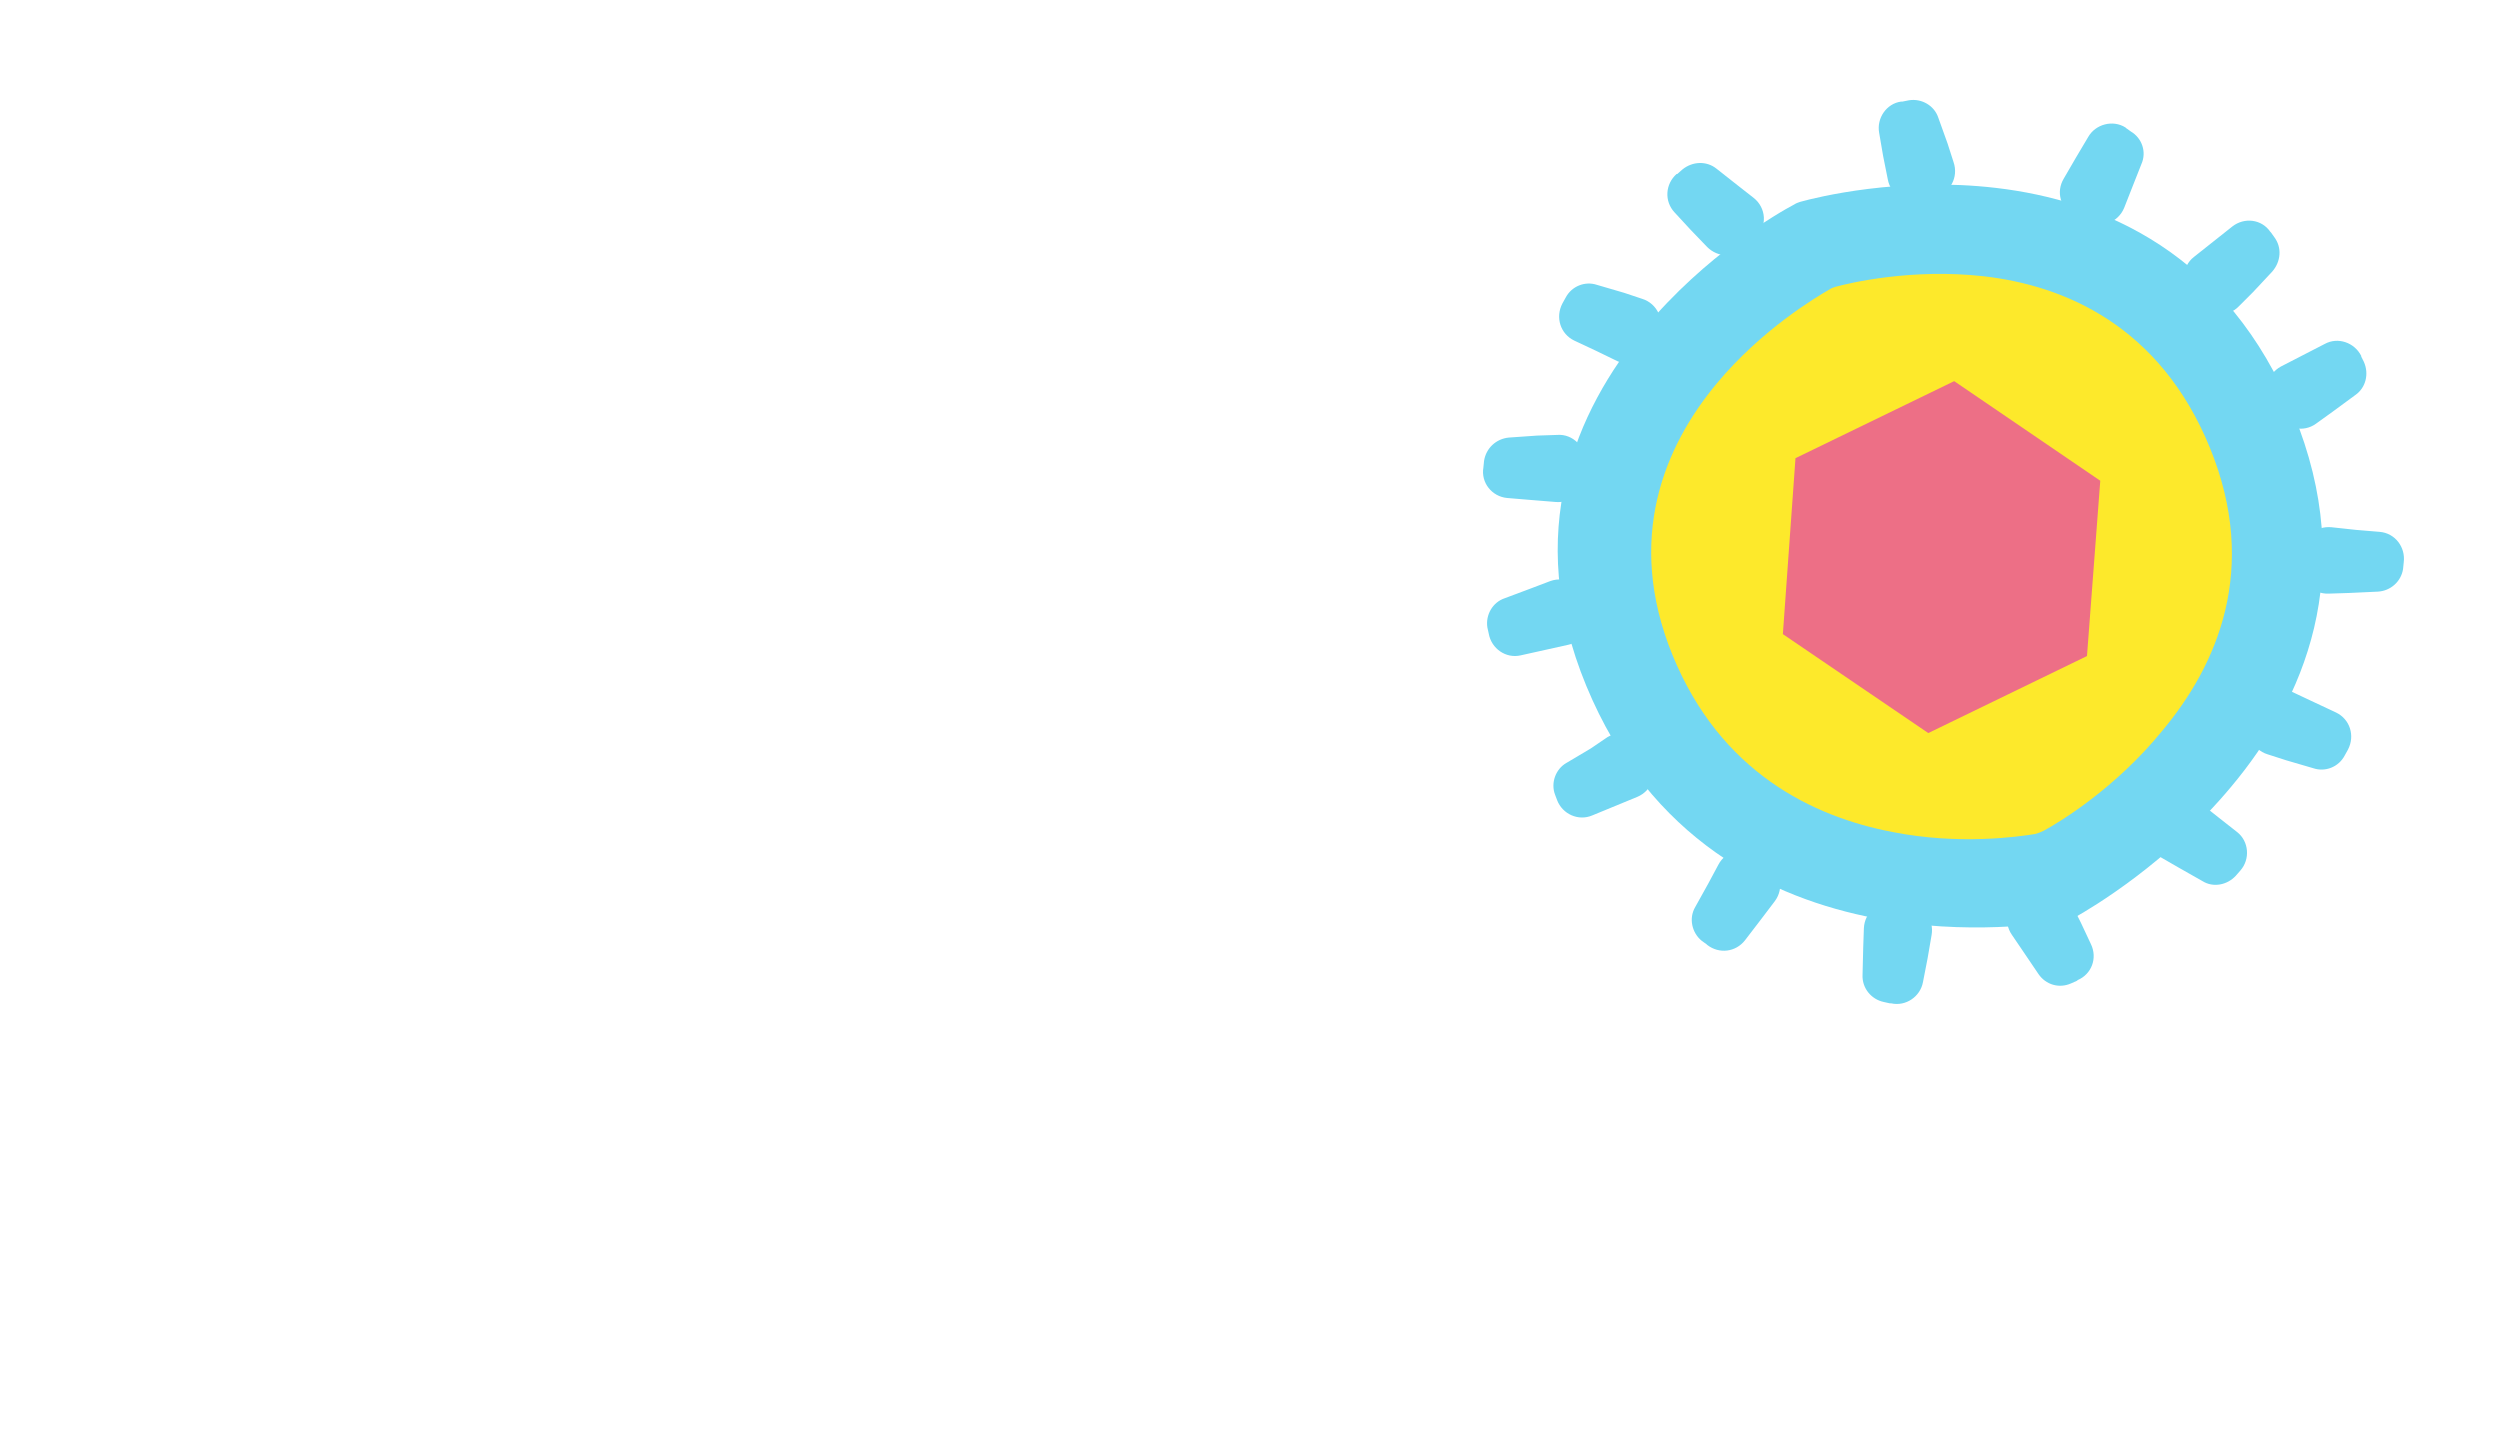 <svg version="1.1" id="sphincterSVG" xmlns="http://www.w3.org/2000/svg" xmlns:xlink="http://www.w3.org/1999/xlink" x="0px" y="0px"
	 viewBox="0 0 376.5 217.5" enable-background="new 0 0 376.5 217.5" xml:space="preserve">
<g id="sphincter">
	<g>
		<path fill="#73D7F2" d="M303,140.8c-1.4-2-0.7-4.7,1.4-5.8l0.8-0.4l1.1-0.6c2-1.1,4.5-0.2,5.5,1.8l1.6,3.2l1.5,3.2
			c1,2.1,0.1,4.5-2,5.4l-0.1,0.1l-0.9,0.4c-1.8,0.8-3.8,0.2-4.9-1.4l-2.3-3.4L303,140.8z"/>
		<path fill="#73D7F2" d="M264.1,29.8c1.9,1.5,2.1,4.3,0.3,6l-0.6,0.6l-0.9,0.9c-1.6,1.6-4.2,1.5-5.8-0.1l-2.5-2.6l-2.4-2.6
			c-1.6-1.7-1.4-4.3,0.3-5.8l0.1,0l0.8-0.7c1.5-1.2,3.6-1.3,5.1-0.1l3.3,2.6L264.1,29.8z"/>
		<path fill="#73D7F2" d="M350.7,89.4c-2.4,0.1-4.4-1.9-4.2-4.3l0.1-0.8l0.1-1.2c0.2-2.3,2.1-3.9,4.4-3.7l3.7,0.4l3.6,0.3
			c2.3,0.2,3.9,2.3,3.6,4.6l0,0l-0.1,1c-0.3,1.9-1.9,3.3-3.8,3.4l-4.3,0.2L350.7,89.4z"/>
		<path fill="#73D7F2" d="M341.5,113.6c-2.3-0.7-3.5-3.3-2.5-5.5l0.3-0.7l0.5-1.2c0.9-2.1,3.3-3,5.4-2l3.4,1.6l3.2,1.5
			c2.1,1,2.9,3.5,1.8,5.6l0,0l-0.5,0.9c-0.9,1.7-2.9,2.5-4.7,1.9l-4.1-1.2L341.5,113.6z"/>
		<path fill="#73D7F2" d="M325.4,129.1c-2.1-1.2-2.7-4-1.2-5.9l0.5-0.7l0.8-1c1.4-1.8,3.9-2.1,5.7-0.7l2.9,2.3l2.8,2.2
			c1.8,1.4,2,4.1,0.5,5.8l0,0l-0.7,0.8c-1.3,1.4-3.4,1.8-5,0.8l-3.7-2.1L325.4,129.1z"/>
		<path fill="#73D7F2" d="M280.7,139.8c0.1-2.4,2.2-4.2,4.5-3.9l1,0.1l1.2,0.1c2.3,0.3,3.9,2.4,3.5,4.7l-0.6,3.5l-0.7,3.6
			c-0.4,2.2-2.6,3.7-4.8,3.2l-0.2,0l-0.9-0.2c-1.9-0.4-3.3-2.1-3.2-4.1l0.1-4.1L280.7,139.8z"/>
		<path fill="#73D7F2" d="M258.8,130.2c1.1-2.1,3.8-2.7,5.8-1.4l0.8,0.5l0.9,0.6c1.9,1.3,2.4,3.9,1,5.8l-2.2,2.9l-2.3,3
			c-1.4,1.8-3.9,2.1-5.7,0.7l-0.1-0.1l-0.7-0.5c-1.5-1.2-2-3.4-1-5.1l2-3.6L258.8,130.2z"/>
		<path fill="#73D7F2" d="M242.1,111c2.1-1.2,4.7-0.4,5.7,1.8l0.4,0.8l0.5,1c1,2.1,0,4.5-2.1,5.4l-3.4,1.4l-3.4,1.4
			c-2.1,0.9-4.5-0.2-5.3-2.3l0,0l-0.3-0.8c-0.7-1.8,0.1-3.9,1.7-4.8l3.7-2.2L242.1,111z"/>
		<path fill="#73D7F2" d="M233.5,87.5c2.3-0.8,4.7,0.5,5.3,2.8l0.2,0.8l0.3,1.1c0.6,2.2-0.8,4.4-3.1,4.9l-3.6,0.8l-3.6,0.8
			c-2.2,0.5-4.4-1-4.8-3.3l0,0l-0.2-0.9c-0.3-1.9,0.8-3.8,2.6-4.4l4-1.5L233.5,87.5z"/>
		<path fill="#73D7F2" d="M234.5,65.5c2.4-0.2,4.4,1.9,4.3,4.3l0,0.8l-0.1,1.2c-0.1,2.3-2.1,4-4.4,3.8l-3.7-0.3l-3.6-0.3
			c-2.3-0.2-4-2.3-3.6-4.6l0,0l0.1-1c0.3-1.9,1.8-3.3,3.7-3.5l4.3-0.3L234.5,65.5z"/>
		<path fill="#73D7F2" d="M247.3,45c2.3,0.7,3.5,3.3,2.5,5.5l-0.3,0.7l-0.5,1.2c-0.9,2.1-3.4,2.9-5.4,2l-3.3-1.6l-3.2-1.5
			c-2.1-1-2.9-3.5-1.8-5.6l0,0l0.5-0.9c0.9-1.7,2.9-2.5,4.7-1.9l4.1,1.2L247.3,45z"/>
		<path fill="#73D7F2" d="M294.2,24.4c0.8,2.3-0.5,4.7-2.9,5.3l-0.9,0.2l-1.2,0.3c-2.2,0.5-4.5-0.9-4.9-3.2l-0.7-3.5L283,20
			c-0.4-2.2,1.1-4.4,3.3-4.7l0.2,0l1-0.2c1.9-0.3,3.8,0.8,4.4,2.6l1.4,3.9L294.2,24.4z"/>
		<path fill="#73D7F2" d="M348.8,63.8c-1.9,1.4-4.6,0.8-5.9-1.2l-0.4-0.8l-0.6-1c-1.2-2-0.4-4.5,1.6-5.6l3.3-1.7l3.3-1.7
			c2-1.1,4.5-0.2,5.5,1.8l0,0.1l0.4,0.8c0.8,1.8,0.3,3.9-1.3,5l-3.4,2.5L348.8,63.8z"/>
		<path fill="#73D7F2" d="M337.2,46.1c-1.6,1.7-4.4,1.7-6-0.1l-0.6-0.7l-0.7-0.8c-1.5-1.7-1.3-4.4,0.5-5.8l2.9-2.3l2.9-2.3
			c1.8-1.4,4.4-1.1,5.7,0.8l0.1,0.1l0.5,0.7c1.2,1.6,1,3.7-0.3,5.2l-2.9,3.1L337.2,46.1z"/>
		<path fill="#73D7F2" d="M319.9,31.3c-0.9,2.2-3.5,3.2-5.6,2.1l-0.9-0.4l-1-0.5c-2.1-1.1-2.8-3.6-1.6-5.6l1.8-3.1l1.9-3.2
			c1.1-1.9,3.7-2.6,5.6-1.4l0.1,0.1l0.7,0.5c1.7,1,2.4,3.1,1.6,4.9l-1.5,3.8L319.9,31.3z"/>
	</g>
	<path fill="#73D7F2" d="M312.4,138.2c-0.4,0.2-0.8,0.4-1.3,0.4c-2.9,0.5-14.9,2.3-28.6-0.3c-15.8-3-34-11.8-43.6-35
		s-1.6-41.4,8.7-53.8c9.2-11.1,20.3-17.5,22.6-18.7c0.3-0.2,0.6-0.3,0.9-0.4c2.5-0.7,15-3.8,29.5-2.1c16.2,1.9,34.9,9.8,44.8,34
		c9.9,24.1,1.5,43.2-9.4,56.2C326.5,129.9,315.1,136.7,312.4,138.2z"/>
	<path fill="#FDE92B" d="M307.8,125.1c-0.4,0.2-0.9,0.4-1.3,0.5c-2.5,0.4-11.4,1.7-21.5-0.3c-12-2.3-25.9-9-33.1-26.6
		s-1.2-31.5,6.6-40.9c6.8-8.2,15.1-13.1,17-14.2c0.3-0.2,0.6-0.3,0.9-0.4c2.2-0.6,11.5-2.8,22.3-1.6c12.3,1.4,26.6,7.5,34.1,25.8
		c7.5,18.3,1.1,32.8-7.2,42.7C318.6,118.7,310.2,123.8,307.8,125.1z"/>
	<polygon fill="#ED6F86" points="314.3,98.8 290.4,110.4 268.5,95.5 270.4,69 294.3,57.4 316.3,72.4 	"/>
</g>
</svg>
